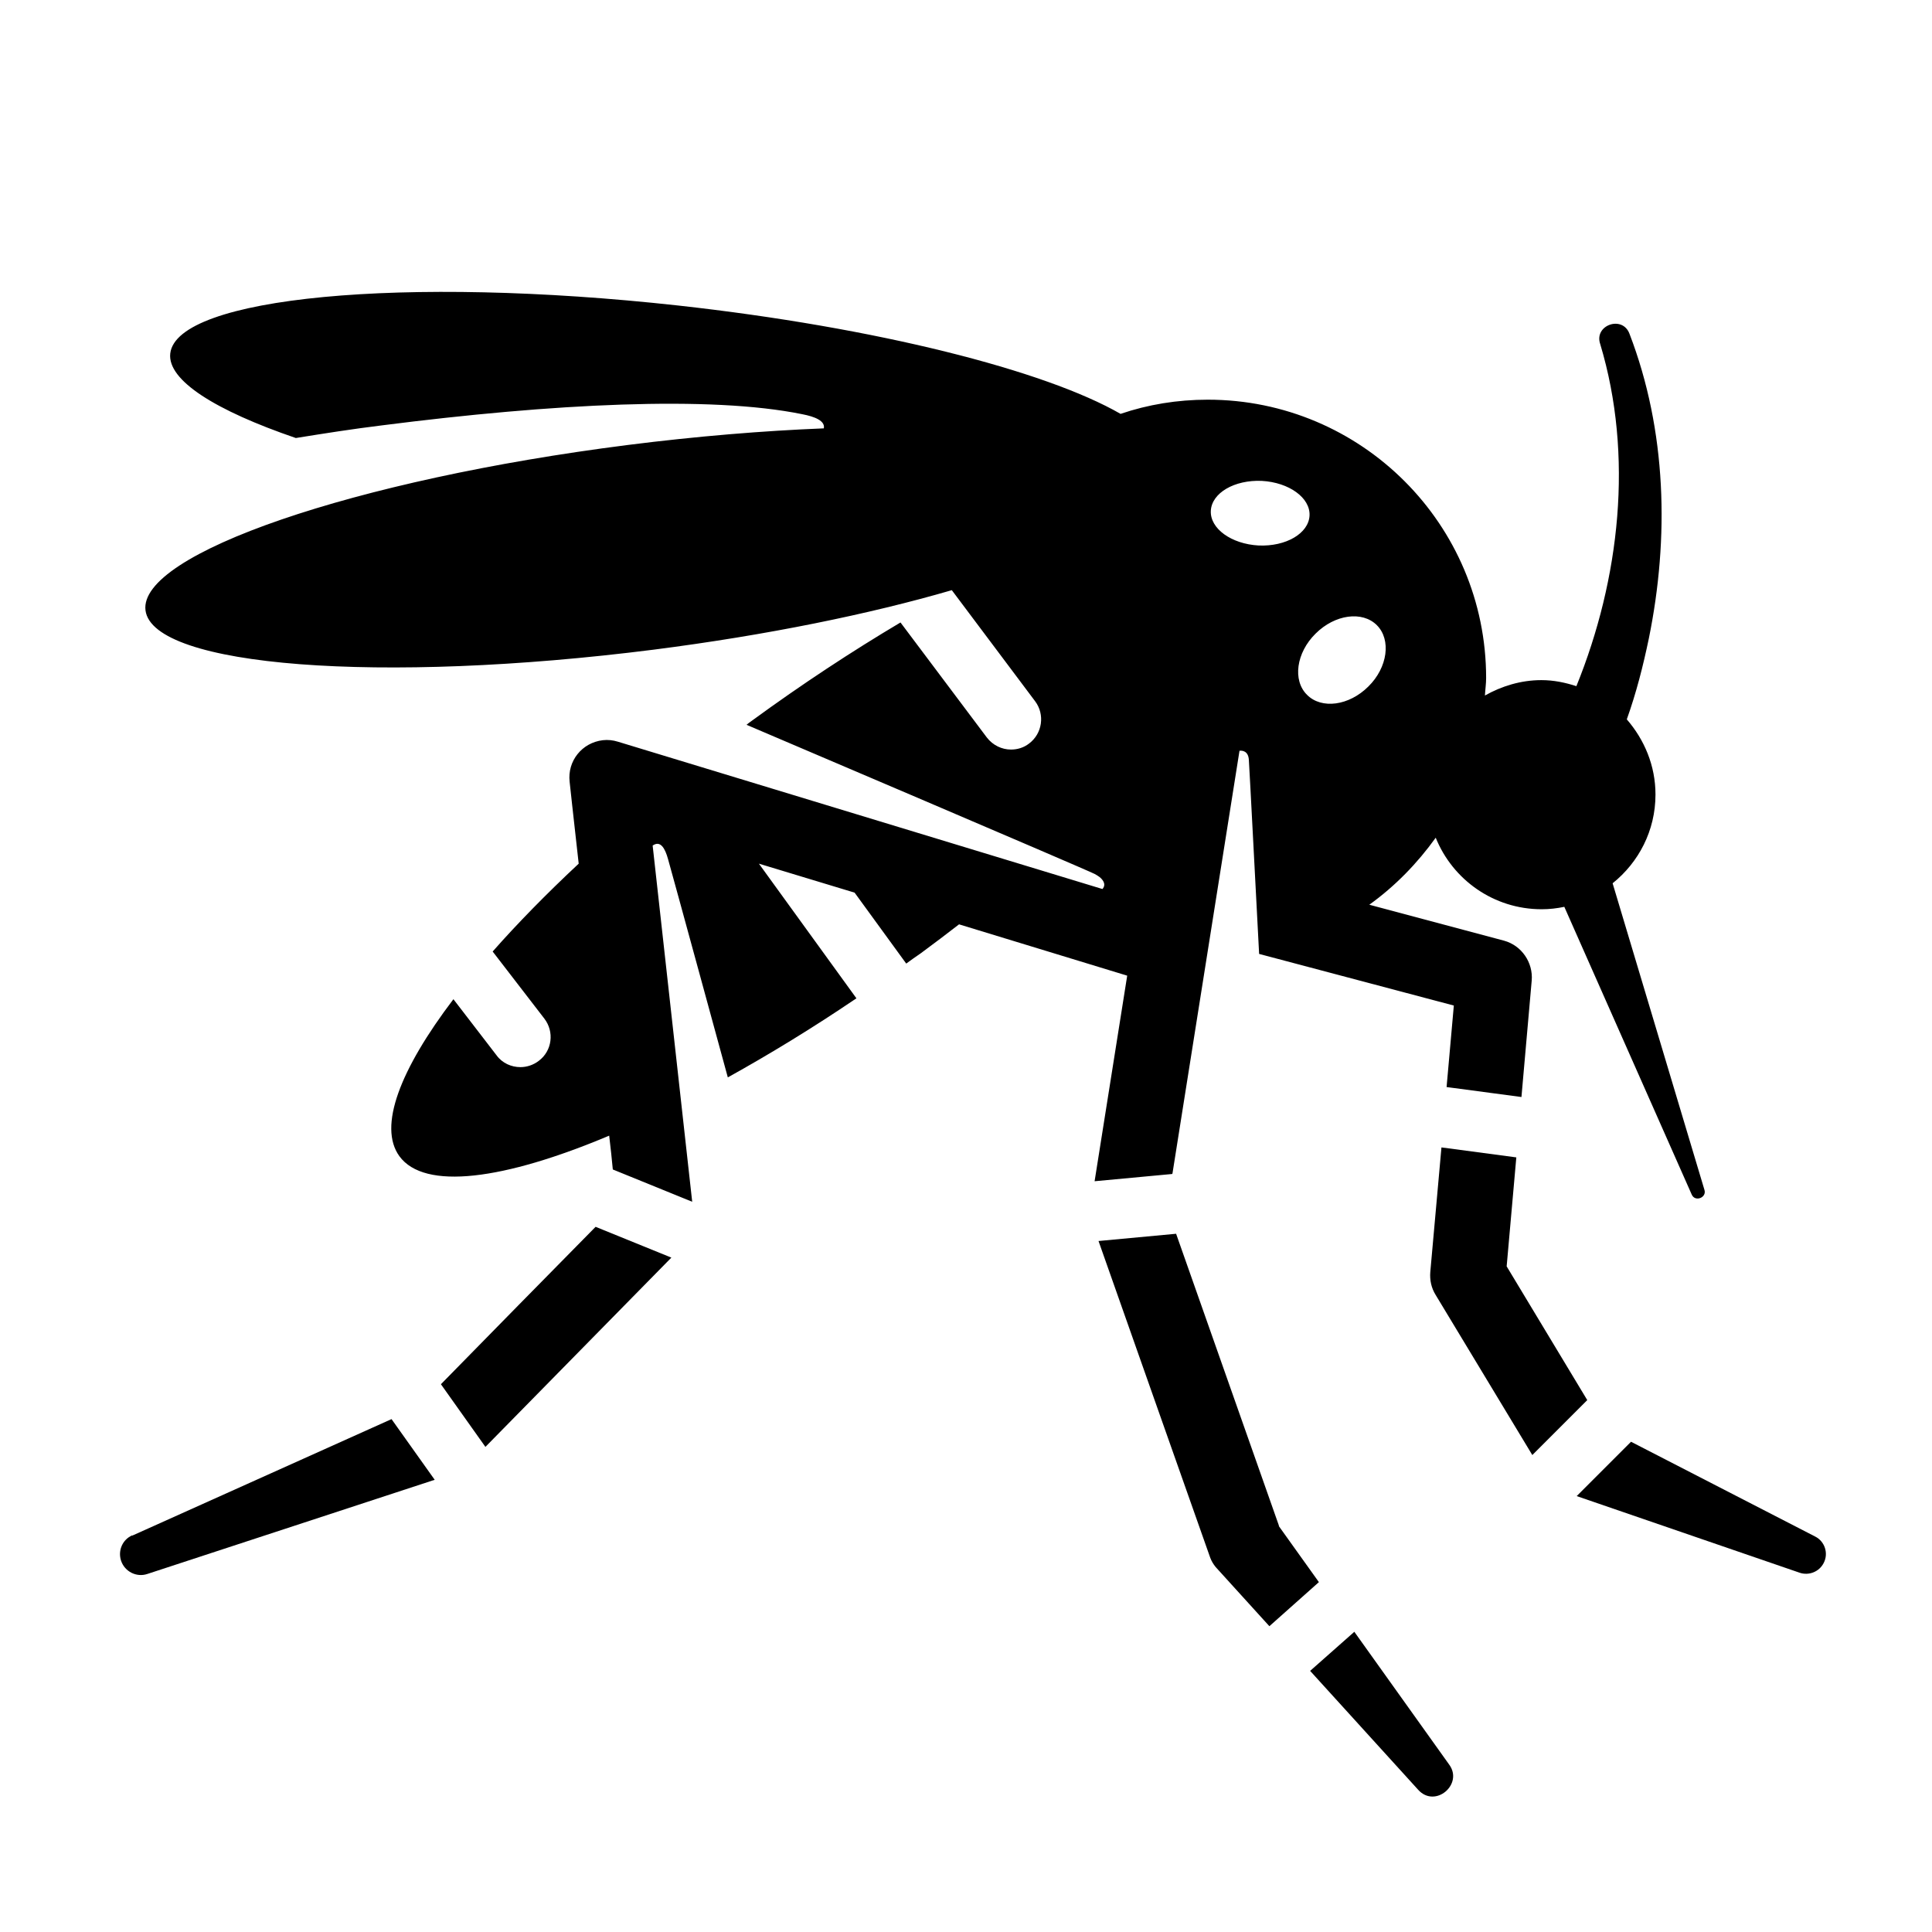 <?xml version="1.0" encoding="UTF-8"?>
<svg id="Zwart" xmlns="http://www.w3.org/2000/svg" viewBox="0 0 64 64">
  <path d="M49.91,41.95l.32-3.61-2.48-.33-.37,4.13c-.02.26.03.52.18.76l3.2,5.3,1.82-1.82-2.67-4.43Z"/>
  <path d="M60.13,50.9l-6.1-3.14-1.8,1.8,7.39,2.54c.3.1.64-.03.79-.32.17-.32.04-.72-.28-.88Z"/>
  <path d="M4.38,50.86c-.32.14-.48.5-.37.84.12.36.51.56.87.44l9.52-3.12-1.43-2.01-8.59,3.86Z"/>
  <path d="M14.61,45.86l1.47,2.07,6.16-6.27-2.51-1.02c-1.3,1.32-3.87,3.93-5.12,5.21Z"/>
  <path d="M38.84,38.87c.26-1.65,2.22-14,2.22-14,.07-.01.29-.01.31.3.03.46.25,4.75.34,6.43l6.45,1.71-.24,2.7,2.48.33.34-3.86c.05-.59-.33-1.16-.92-1.32l-4.46-1.19c.85-.61,1.59-1.37,2.2-2.22.56,1.39,1.92,2.37,3.51,2.37.26,0,.51-.03.75-.08,1.39,3.14,4.22,9.53,4.22,9.53.11.26.51.1.42-.16l-3.04-10.15c.86-.69,1.42-1.74,1.42-2.94,0-.96-.37-1.82-.95-2.49.32-.9.54-1.77.73-2.68.68-3.34.59-6.89-.64-10.09-.23-.63-1.19-.29-.97.34,1.11,3.69.65,7.78-.79,11.33-.37-.12-.75-.2-1.16-.2-.68,0-1.32.2-1.87.51.01-.19.04-.39.04-.58,0-5.09-4.13-9.22-9.22-9.22-1.01,0-1.98.16-2.89.47-2.5-1.44-8.07-2.86-14.66-3.59-9.08-1-16.61-.28-16.82,1.59-.1.89,1.5,1.89,4.16,2.8.93-.15,1.88-.3,2.86-.42,5.64-.72,10.87-.99,13.91-.37.42.08.77.22.72.47-2,.08-4.2.26-6.49.55-9.06,1.15-16.22,3.61-15.98,5.48.24,1.87,7.78,2.45,16.84,1.3,3.75-.48,7.16-1.18,9.87-1.97l2.76,3.68c.33.44.24,1.07-.2,1.4-.18.14-.39.2-.6.2-.3,0-.6-.14-.8-.4l-2.86-3.81c-1.6.95-3.26,2.04-4.93,3.26-.06.04-.11.08-.17.13,0,0,11.22,4.78,11.53,4.94.13.07.21.13.26.2.09.12.07.22,0,.3l-16.05-4.88c-.16-.05-.33-.07-.5-.05-.69.08-1.18.69-1.1,1.38,0,0,.12,1.12.3,2.71-1.07,1-2.03,1.98-2.85,2.91l1.71,2.22c.34.44.26,1.07-.18,1.4-.18.14-.4.21-.61.21-.3,0-.6-.13-.79-.39l-1.43-1.86c-1.77,2.33-2.5,4.22-1.79,5.2.83,1.14,3.46.79,6.95-.68.05.41.09.8.12,1.12l2.63,1.07-1.31-11.8c.26-.18.41.09.51.45.11.38,1.98,7.23,1.98,7.23,1.37-.76,2.8-1.63,4.26-2.62l-3.23-4.46,3.17.96,1.71,2.35c.16-.12.32-.23.48-.34.43-.32.86-.64,1.27-.96l5.57,1.7-1.08,6.81,2.57-.24ZM45.61,20.71c.48.48.36,1.4-.28,2.03-.64.64-1.55.76-2.03.28-.49-.48-.36-1.4.28-2.03.64-.64,1.55-.76,2.03-.28ZM41.8,15.93c.9.05,1.61.56,1.58,1.15-.03.59-.78,1.03-1.69.99-.9-.05-1.61-.56-1.58-1.15.03-.59.78-1.03,1.69-.99Z"/>
  <path d="M42.37,50.55l-3.41-9.68-2.57.24c.79,2.25,3.69,10.46,3.7,10.49.04.11.1.21.18.31l1.78,1.96,1.64-1.46-1.33-1.86Z"/>
  <path d="M44.87,54.05l-1.47,1.3,3.58,3.94c.56.62,1.5-.18,1.03-.83l-3.15-4.41Z"/>
</svg>